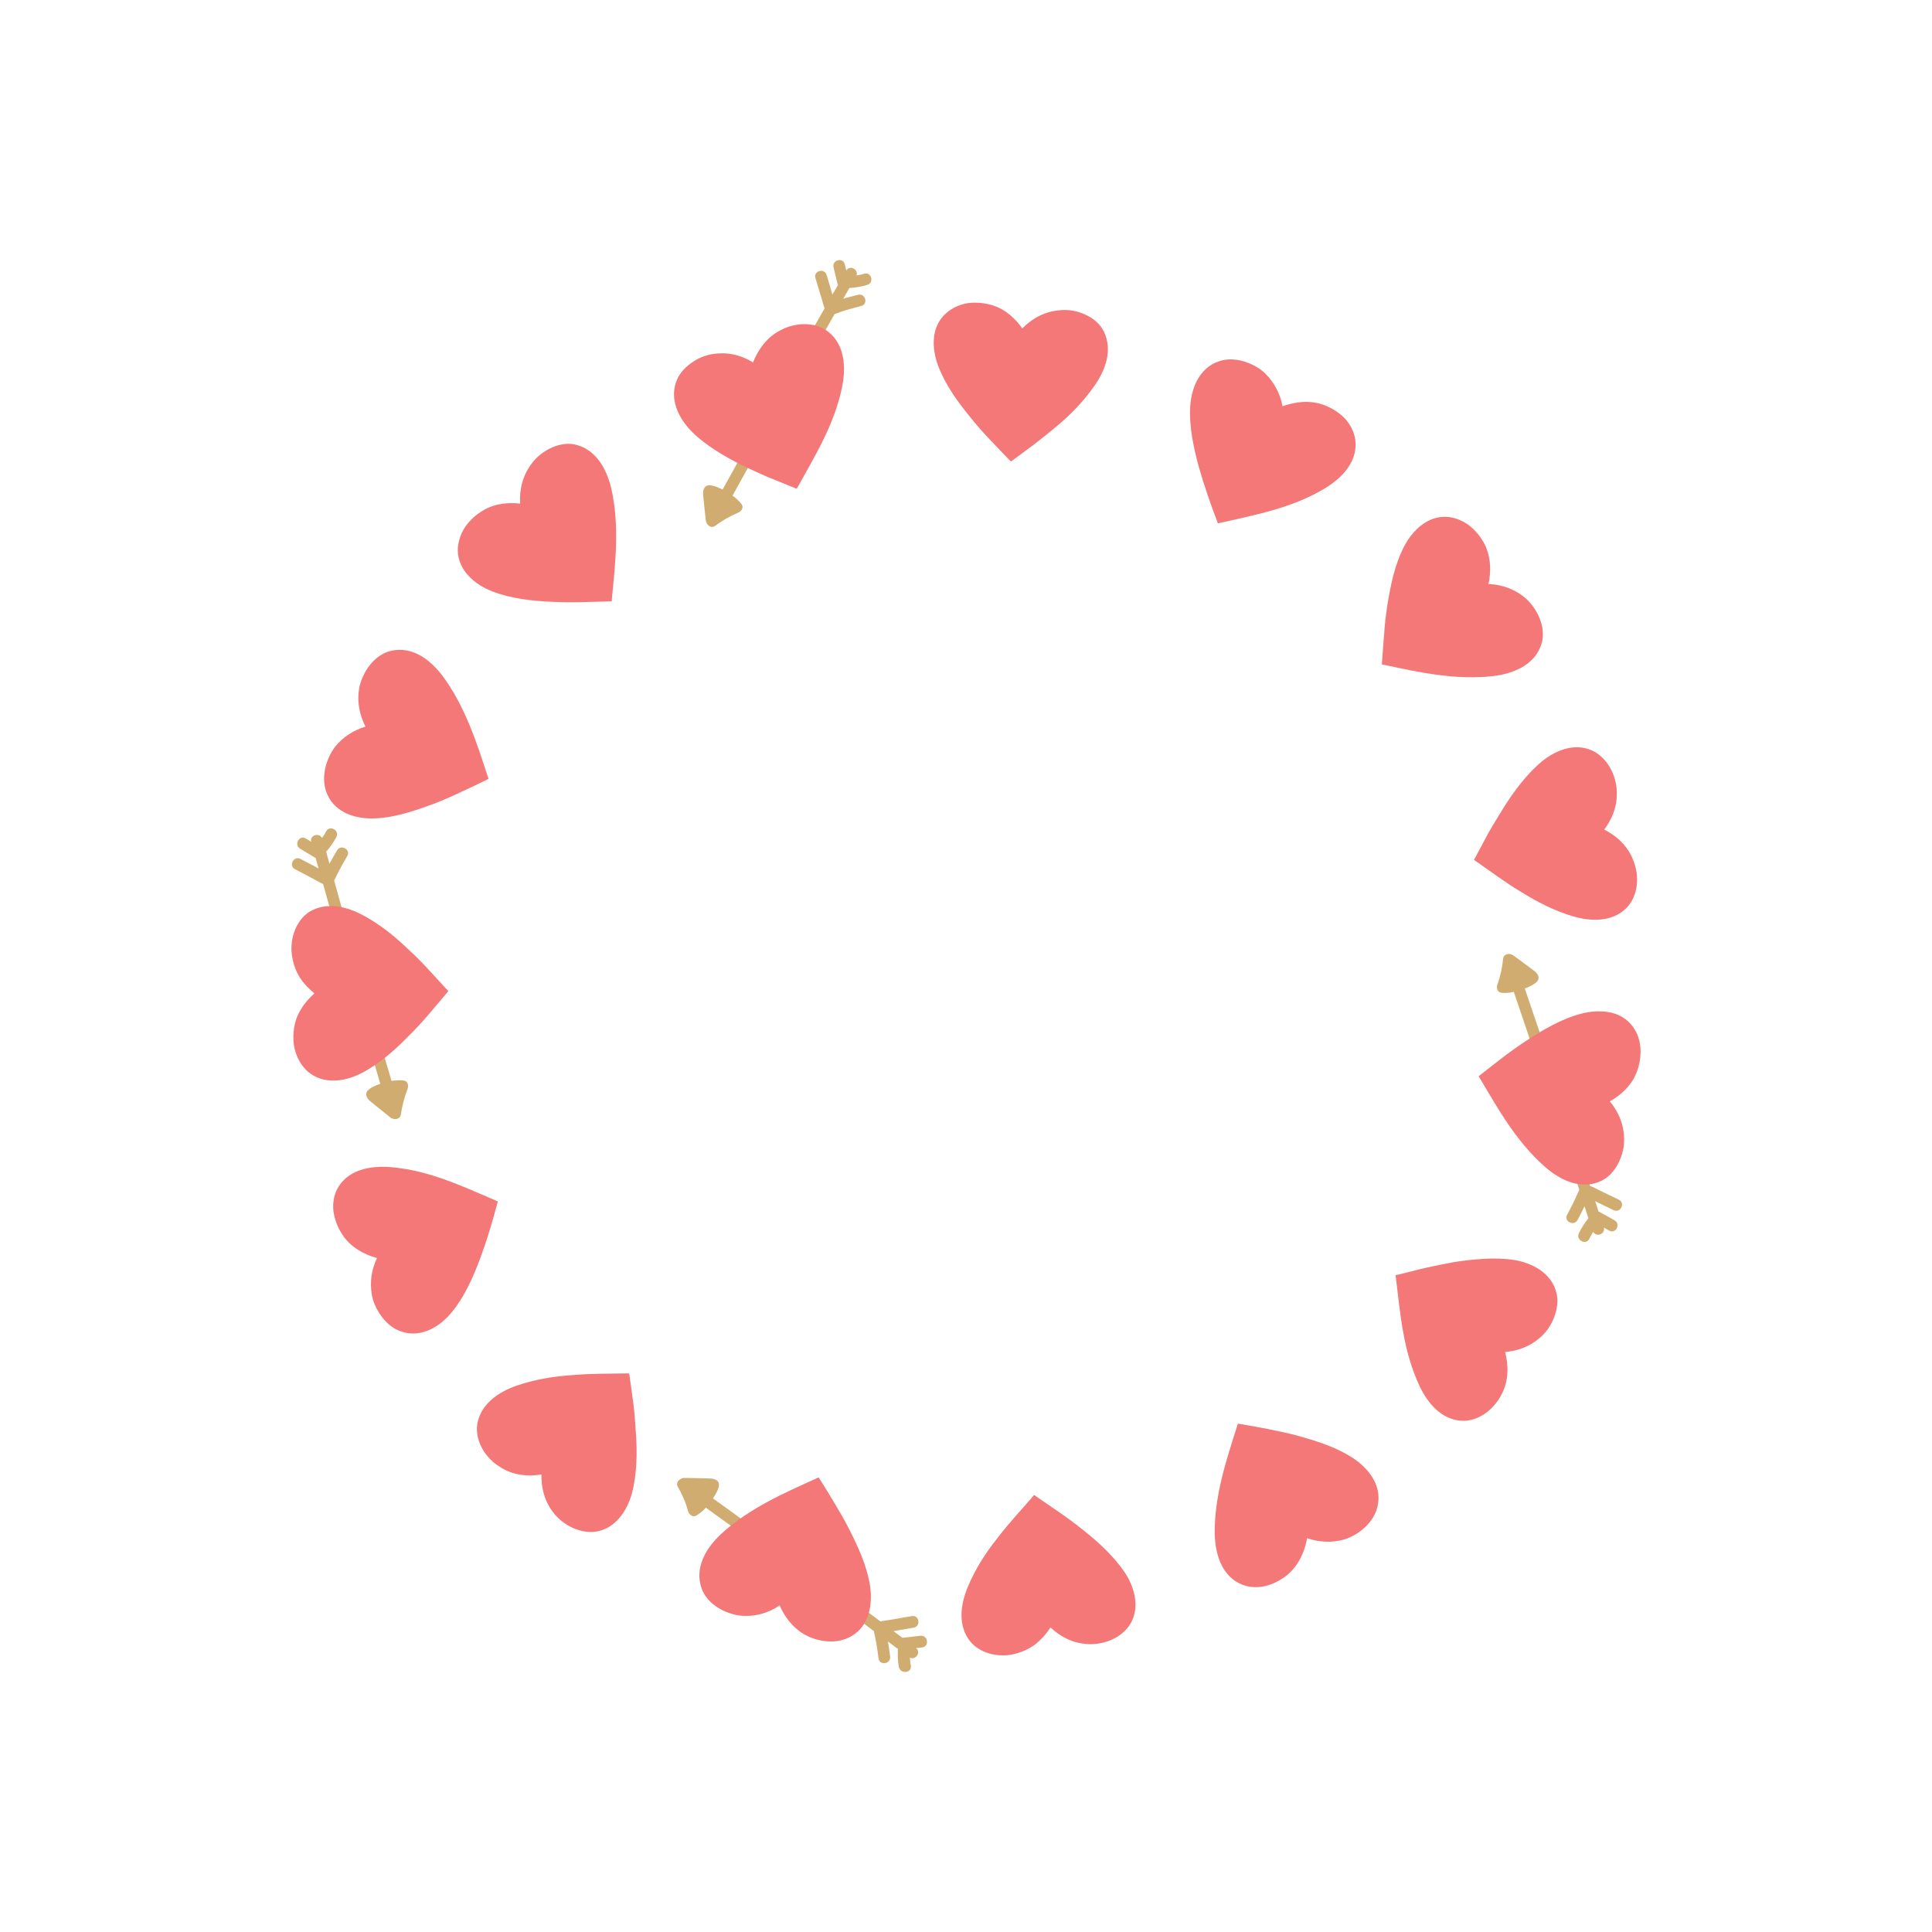 <?xml version="1.0" encoding="UTF-8" standalone="no"?>
<svg
   xmlns:dc="http://purl.org/dc/elements/1.1/"
   xmlns:cc="http://creativecommons.org/ns#"
   xmlns:rdf="http://www.w3.org/1999/02/22-rdf-syntax-ns#"
   xmlns:svg="http://www.w3.org/2000/svg"
   xmlns="http://www.w3.org/2000/svg"
   xmlns:sodipodi="http://sodipodi.sourceforge.net/DTD/sodipodi-0.dtd"
   xmlns:inkscape="http://www.inkscape.org/namespaces/inkscape"
   version="1.1"
   id="l68"
   x="0px"
   y="0px"
   viewBox="0 0 1000 1000"
   width="100%"
   height="100%"
   style="enable-background:new 0 0 1000 1000;"
   xml:space="preserve"
   ><style
     type="text/css"
     id="style3">
	#l68 .st0{fill:#D0AC70;}
	#l68 .st1{fill:#F47878;}
</style><switch
     id="switch5"
     transform="translate(-57.258,0.075)"><g
       id="g7"><g
         id="g9"><path
           class="st0"
           d="m 504.6,141.6 c -1.3,0.4 -2.7,0.7 -4,0.9 1.1,-3.1 -3.4,-5.6 -5.3,-2.6 -0.3,-1.1 -0.5,-2.1 -0.8,-3.2 -0.9,-3.8 -6.7,-2.2 -5.8,1.6 0.7,2.9 1.4,5.8 2.1,8.7 0,0.1 0.1,0.2 0.2,0.4 -1,1.7 -1.9,3.4 -2.9,5 -0.2,-0.7 -0.3,-1.3 -0.5,-1.8 -0.8,-2.8 -1.7,-5.6 -2.5,-8.4 -1.1,-3.7 -6.9,-2.1 -5.8,1.6 1.1,3.7 2.3,7.5 3.4,11.2 0.4,1.3 0.7,3 1.4,4.5 -17.9,31.1 -35.5,62.3 -52.8,93.8 -2.1,-1 -4.4,-2 -6.5,-2.2 -3,-0.2 -3.8,2.4 -3.6,4.9 0.4,4.5 0.9,8.9 1.4,13.4 0.1,0.6 0.3,1 0.5,1.4 0.8,1.5 2.7,2.5 4.2,1.4 3.7,-2.8 7.7,-5.1 12,-6.9 1.6,-0.6 3.1,-2.7 1.8,-4.4 -1.4,-1.8 -2.9,-3.2 -4.7,-4.4 17.3,-31.5 35,-62.9 52.9,-94.1 1,-0.2 2,-0.6 2.9,-1 3.6,-1.2 7.2,-2.2 10.8,-3.1 3.8,-0.9 2.2,-6.7 -1.6,-5.8 -2.5,0.6 -5,1.3 -7.5,2 -0.1,0 -0.2,0.1 -0.2,0.1 1.1,-1.9 2.1,-3.8 3.2,-5.6 3.1,-0.2 6.2,-0.7 9.2,-1.6 3.8,-1.1 2.2,-6.9 -1.5,-5.8 z"
           id="path11"
           inkscape:connector-curvature="0"
           style="fill:#d0ac70" /><path
           class="st0"
           d="m 879.9,641.1 c 0.6,-1.3 1.3,-2.4 2,-3.6 1.5,2.9 6.4,1.3 5.5,-2.2 0.9,0.5 1.9,1.1 2.8,1.6 3.4,1.9 6.1,-3.5 2.7,-5.4 -2.6,-1.4 -5.2,-2.9 -7.8,-4.3 -0.1,-0.1 -0.3,-0.1 -0.4,-0.1 -0.6,-1.8 -1.2,-3.7 -1.8,-5.5 0.6,0.3 1.2,0.7 1.7,0.9 2.6,1.3 5.3,2.5 7.9,3.8 3.5,1.7 6.2,-3.7 2.7,-5.4 -3.5,-1.7 -7.1,-3.4 -10.6,-5.1 -1.2,-0.6 -2.7,-1.5 -4.3,-2 -10.9,-34.2 -22.2,-68.2 -33.8,-102.2 2.2,-0.9 4.5,-1.9 6,-3.3 2.2,-2.1 0.8,-4.4 -1.2,-5.9 -3.6,-2.7 -7.2,-5.4 -10.8,-8 -0.5,-0.3 -0.9,-0.5 -1.4,-0.6 -1.6,-0.4 -3.6,0.3 -3.8,2.2 -0.5,4.6 -1.4,9.2 -3,13.5 -0.6,1.6 -0.1,4.1 2.1,4.3 2.2,0.2 4.3,0 6.4,-0.5 11.6,34.1 22.9,68.2 33.9,102.5 -0.5,0.9 -0.9,1.9 -1.3,2.8 -1.5,3.4 -3.2,6.8 -5,10.1 -1.9,3.4 3.5,6.1 5.4,2.7 1.2,-2.3 2.4,-4.5 3.5,-6.9 0,-0.1 0.1,-0.2 0.1,-0.2 0.7,2.1 1.3,4.1 2,6.2 -1.9,2.5 -3.7,5.1 -5,7.9 -1.5,3.5 3.9,6.2 5.5,2.7 z"
           id="path13"
           inkscape:connector-curvature="0"
           style="fill:#d0ac70" /><path
           class="st0"
           d="m 528.7,862 c -0.3,-1.4 -0.4,-2.8 -0.5,-4.1 2.9,1.5 6,-2.7 3.2,-4.9 1.1,-0.1 2.2,-0.2 3.2,-0.4 3.8,-0.4 3,-6.4 -0.9,-6 -3,0.3 -5.9,0.7 -8.9,1 -0.1,0 -0.3,0.1 -0.4,0.1 -1.5,-1.2 -3.1,-2.3 -4.7,-3.5 0.7,-0.1 1.4,-0.2 1.8,-0.3 2.9,-0.5 5.8,-1 8.7,-1.5 3.8,-0.7 2.9,-6.6 -0.9,-6 -3.9,0.7 -7.7,1.3 -11.6,2 -1.4,0.2 -3.1,0.4 -4.7,0.8 -28.7,-21.5 -57.6,-42.8 -86.7,-63.7 1.3,-2 2.6,-4.2 3,-6.2 0.6,-3 -1.9,-4 -4.4,-4.1 -4.5,-0.2 -9,-0.2 -13.5,-0.3 -0.6,0 -1.1,0.1 -1.5,0.4 -1.6,0.6 -2.8,2.3 -1.9,4 2.3,4 4.2,8.3 5.4,12.8 0.5,1.6 2.3,3.4 4.2,2.3 1.9,-1.1 3.5,-2.5 5,-4.1 29.2,21 58.2,42.3 87,63.9 0.1,1 0.4,2 0.6,3 0.8,3.7 1.3,7.4 1.8,11.1 0.4,3.8 6.4,3 6,-0.9 -0.3,-2.6 -0.7,-5.1 -1.1,-7.6 0,-0.1 0,-0.2 -0.1,-0.3 1.7,1.3 3.5,2.6 5.2,3.9 -0.1,3.1 -0.1,6.3 0.5,9.4 1,3.9 6.9,3 6.2,-0.8 z"
           id="path15"
           inkscape:connector-curvature="0"
           style="fill:#d0ac70" /><path
           class="st0"
           d="m 226.1,430.2 c -0.6,1.3 -1.4,2.4 -2.2,3.5 -1.4,-3 -6.4,-1.5 -5.6,1.9 -0.9,-0.6 -1.9,-1.1 -2.8,-1.7 -3.3,-2 -6.3,3.2 -2.9,5.3 2.5,1.5 5.1,3.1 7.6,4.6 0.1,0.1 0.3,0.1 0.4,0.1 0.5,1.9 1,3.7 1.6,5.6 -0.6,-0.4 -1.2,-0.7 -1.6,-0.9 -2.6,-1.4 -5.2,-2.7 -7.8,-4.1 -3.4,-1.8 -6.4,3.4 -2.9,5.3 3.5,1.8 6.9,3.6 10.4,5.5 1.2,0.6 2.7,1.6 4.2,2.2 9.6,34.6 19.4,69 29.6,103.4 -2.2,0.8 -4.6,1.7 -6.1,3.1 -2.3,2 -0.9,4.4 0.9,5.9 3.4,2.9 7,5.6 10.5,8.5 0.5,0.4 0.9,0.5 1.4,0.6 1.6,0.5 3.6,-0.2 3.9,-2 0.7,-4.6 1.8,-9.1 3.5,-13.4 0.6,-1.6 0.3,-4.1 -1.9,-4.4 -2.2,-0.3 -4.3,-0.1 -6.4,0.2 -10.2,-34.5 -20.1,-69.1 -29.7,-103.7 0.5,-0.9 0.9,-1.8 1.4,-2.8 1.6,-3.4 3.5,-6.6 5.4,-9.9 2,-3.3 -3.3,-6.3 -5.3,-2.9 -1.3,2.2 -2.6,4.4 -3.8,6.7 0,0.1 -0.1,0.2 -0.1,0.2 -0.6,-2.1 -1.2,-4.2 -1.7,-6.2 2,-2.4 3.9,-4.9 5.3,-7.7 1.7,-3.4 -3.5,-6.3 -5.3,-2.9 z"
           id="path17"
           inkscape:connector-curvature="0"
           style="fill:#d0ac70" /><g
           id="g19"><path
             class="st1"
             d="m 902.4,531.3 c -6.2,-8.5 -17.4,-9.1 -26.7,-6.7 -10.3,2.7 -19.7,8.3 -28.1,13.8 -8.7,5.6 -16.3,11.8 -24,17.8 l -1,0.8 0.8,1.3 c 9.1,15.3 18.7,32.7 33.9,45.9 7.3,6.3 17.3,11.3 27.2,7.6 4.3,-1.5 7.4,-4.7 9.7,-8.5 2.2,-3.9 3.7,-8.4 3.7,-13 0.1,-7.8 -2.7,-14.7 -7.4,-20.3 5.4,-3.1 10.6,-7.6 13.3,-13.7 1.8,-3.9 2.7,-8.4 2.6,-12.8 -0.1,-4.5 -1.5,-8.8 -4,-12.2 z"
             id="path21"
             inkscape:connector-curvature="0"
             style="fill:#f47878" /><path
             class="st1"
             d="m 841.1,652.1 c -5.2,-0.8 -10.6,-0.9 -15.8,-0.6 -5.3,0.3 -10.6,0.9 -15.5,1.7 -5,0.9 -9.9,1.9 -14.8,3 -4.9,1.1 -9.4,2.4 -14.2,3.5 l -1.2,0.3 0.2,1.5 c 2.2,17.8 3.6,37.5 12.2,55.8 4.1,8.7 11.2,17.4 21.7,18 8.8,0.5 17.1,-6 21,-14.1 3.5,-6.9 3.4,-14.6 1.6,-21.5 6.4,-0.5 12.5,-2.7 17.7,-7.1 3.4,-2.8 6,-6.5 7.6,-10.7 1.6,-4.1 2.3,-8.5 1.3,-12.7 -2.5,-10.3 -12.4,-15.5 -21.8,-17.1 z"
             id="path23"
             inkscape:connector-curvature="0"
             style="fill:#f47878" /><path
             class="st1"
             d="m 757.5,754.6 c -9,-5.9 -19.2,-8.9 -29.1,-11.7 -5,-1.3 -9.9,-2.3 -14.8,-3.3 -4.9,-1 -9.7,-1.8 -14.4,-2.6 l -1.2,-0.2 -0.5,1.5 c -5.3,16.9 -11.8,35.8 -11.5,55.8 0.3,9.7 3.2,20.5 12.6,25.3 3.9,2 8.5,2.5 12.9,1.6 4.4,-0.9 8.6,-3.1 12.1,-5.9 5.9,-5.1 9,-12 10.2,-19 6,2 12.5,2.5 19.1,0.7 8.2,-2.6 15.9,-9.3 17.5,-17.8 2.1,-10.4 -4.9,-19.2 -12.9,-24.4 z"
             id="path25"
             inkscape:connector-curvature="0"
             style="fill:#f47878" /><path
             class="st1"
             d="m 617.8,791.8 c -8.1,-6.6 -16.3,-11.8 -24.3,-17.4 l -1,-0.7 -1,1.2 c -5.9,6.9 -12.2,13.5 -18.1,21.3 -5.9,7.4 -11.3,15.7 -15.2,25.1 -3.7,8.8 -5.4,19.9 1.2,28.2 5.5,6.7 15.9,8.8 24.5,6.1 3.7,-1.1 7,-2.8 9.9,-5.1 2.8,-2.4 5.2,-5.1 7.2,-8.2 4.6,4.3 10.5,7.7 17.2,8.4 8.6,1.2 18.3,-2.1 23.3,-9 6.1,-8.5 3.3,-19.6 -1.8,-27.5 -5.9,-8.8 -14.1,-16.3 -21.9,-22.4 z"
             id="path27"
             inkscape:connector-curvature="0"
             style="fill:#f47878" /><path
             class="st1"
             d="m 496.7,791.3 c -2.3,-4.6 -4.9,-9 -7.4,-13.2 -2.6,-4.3 -5.1,-8.5 -7.7,-12.5 l -0.7,-1 -1.4,0.7 c -16.1,7.3 -34.6,15.3 -49.2,28.8 -7,6.6 -13.1,16 -10.4,26.3 2.1,8.7 11,14.3 19.9,15.7 7.8,0.9 14.9,-1.1 21,-5.2 2.5,5.7 6.5,11.2 12.3,14.7 7.4,4.4 17.6,5.6 25,1.1 9.1,-5.3 10.9,-16.4 9.5,-25.9 -1.7,-10.7 -6.3,-20.5 -10.9,-29.5 z"
             id="path29"
             inkscape:connector-curvature="0"
             style="fill:#f47878" /><path
             class="st1"
             d="m 385.1,726.5 c -0.7,-4.9 -1.3,-9.7 -2,-14.5 l -0.2,-1.2 -1.6,0 c -9,0.2 -18.2,0 -28,0.9 -9.4,0.6 -19.3,2.2 -28.8,5.5 -9.1,3.2 -18.4,9.3 -20.2,19.8 -1.3,8.6 4.1,17.7 11.9,22.3 6.5,4.2 14.1,5 21.3,3.8 -0.1,6.4 1.3,12.9 5.2,18.4 4.8,7.2 13.9,12.1 22.3,11.3 10.6,-1.3 16.8,-10.7 19.3,-19.8 2.7,-10.1 2.8,-21.3 2.1,-31.2 -0.3,-5.2 -0.7,-10.4 -1.3,-15.3 z"
             id="path31"
             inkscape:connector-curvature="0"
             style="fill:#f47878" /><path
             class="st1"
             d="m 314.6,623 0.4,-1.2 -1.4,-0.6 c -16.5,-7 -34.2,-15.6 -54.4,-17.2 -9.7,-0.7 -20.7,1 -26.5,9.8 -2.4,3.7 -3.3,8.1 -2.9,12.6 0.5,4.4 2.2,8.9 4.7,12.6 4.2,6.5 11.1,10.2 17.9,12.1 -2.8,5.8 -3.8,12.2 -2.7,18.9 0.7,4.3 2.8,8.4 5.5,11.9 2.7,3.5 6.2,6.2 10.4,7.4 10.1,3.1 19.6,-2.9 25.6,-10.3 6.7,-8.2 11,-18.2 14.6,-27.7 3.5,-9.5 6.4,-19.1 8.8,-28.3 z"
             id="path33"
             inkscape:connector-curvature="0"
             style="fill:#f47878" /><path
             class="st1"
             d="m 244.1,555.5 c 9.5,-4.8 17.7,-12.2 24.6,-19.3 7.5,-7.3 13.5,-14.9 19.8,-22.3 l 0.8,-1 -1.1,-1.2 c -6.2,-6.6 -12.1,-13.6 -19.4,-20.2 -6.8,-6.6 -14.5,-12.9 -23.4,-17.7 -8.4,-4.6 -19.2,-7.4 -28.2,-1.8 -7.2,4.8 -10.4,14.9 -8.6,23.8 0.7,3.8 2.1,7.3 4,10.3 2,3.1 4.6,5.7 7.4,8 -4.7,4.2 -8.8,9.6 -10.2,16.2 -0.9,4.2 -1,8.8 0.1,13.1 1.2,4.3 3.4,8.2 6.5,11 8,7.1 19.4,5.4 27.7,1.1 z"
             id="path35"
             inkscape:connector-curvature="0"
             style="fill:#f47878" /><path
             class="st1"
             d="m 251.6,423.5 c 10.7,-0.5 20.8,-4.1 30.4,-7.6 4.8,-1.9 9.4,-3.9 13.8,-6 4.6,-2.1 9,-4.2 13.2,-6.3 l 1.1,-0.6 -0.5,-1.5 c -5.5,-16.8 -11.5,-35.9 -23.4,-51.9 -5.9,-7.7 -14.6,-14.7 -25,-13.1 -8.9,1.2 -15.4,9.5 -17.7,18.1 -1.8,7.6 -0.3,15 2.9,21.4 -6,1.9 -11.7,5.3 -15.9,10.7 -5,6.9 -7.4,16.9 -3.7,24.7 4.4,9.6 15.2,12.6 24.8,12.1 z"
             id="path37"
             inkscape:connector-curvature="0"
             style="fill:#f47878" /><path
             class="st1"
             d="m 312,306 c 9.8,3.8 20.9,5 30.8,5.4 10.4,0.6 20.1,0 29.9,-0.2 l 1.2,-0.1 0.1,-1.6 c 1.7,-17.7 4.1,-37.5 -0.4,-57 -2.3,-9.4 -7.4,-19.3 -17.6,-22.2 -4.3,-1.3 -8.7,-0.6 -12.9,1.2 -4.1,1.8 -7.9,4.6 -10.6,8.3 -4.7,6.2 -6.5,13.5 -6,20.8 -6.2,-0.7 -13,-0.1 -18.8,3.3 -3.7,2.1 -7.2,5.1 -9.7,8.8 -2.4,3.7 -3.8,7.9 -3.8,12.2 0.2,10.4 9,17.7 17.8,21.1 z"
             id="path39"
             inkscape:connector-curvature="0"
             style="fill:#f47878" /><path
             class="st1"
             d="m 441,240.6 c 4.6,2.2 9.2,4.3 13.8,6.3 4.6,1.9 9.1,3.7 13.6,5.5 l 1.2,0.5 0.8,-1.3 c 8.6,-15.7 19.1,-32.4 22.9,-52.3 1.8,-9.5 1.1,-20.7 -7,-27.4 -6.8,-5.6 -17.4,-5.3 -25.3,-0.9 -6.9,3.5 -11.3,9.9 -14,16.5 -5.5,-3.4 -11.8,-5.2 -18.5,-4.6 -4.3,0.3 -8.7,1.7 -12.4,4.2 -3.7,2.4 -6.8,5.5 -8.5,9.5 -4.1,9.8 0.9,19.8 7.6,26.6 3.7,3.8 8,6.9 12.4,9.8 4.3,2.8 8.9,5.3 13.4,7.6 z"
             id="path41"
             inkscape:connector-curvature="0"
             style="fill:#f47878" /><path
             class="st1"
             d="m 579.6,237.9 0.9,0.9 1.3,-0.9 c 3.6,-2.7 7.3,-5.4 11,-8.2 3.7,-2.8 7.5,-5.9 11.1,-8.9 7.3,-6 14.3,-13.2 20,-21.4 5.5,-7.9 9.4,-18.3 4.7,-27.9 -2,-4 -5.4,-6.8 -9.5,-8.7 -4.1,-1.9 -8.8,-2.8 -13.3,-2.3 -7.7,0.6 -14.3,4.2 -19.4,9.4 -3.7,-5.1 -8.6,-9.8 -15,-11.8 -4.1,-1.4 -8.7,-1.8 -13,-1.3 -4.4,0.7 -8.5,2.5 -11.6,5.4 -7.8,7 -7.3,18.3 -3.9,27.2 3.8,10 10.3,18.8 16.6,26.5 6.4,8.1 13.4,14.9 20.1,22 z"
             id="path43"
             inkscape:connector-curvature="0"
             style="fill:#f47878" /><path
             class="st1"
             d="m 687.6,270.8 1.5,-0.3 c 17.4,-4 36.9,-7.5 54.1,-17.9 8.3,-5.1 16.2,-13 15.7,-23.5 -0.2,-4.4 -2.1,-8.5 -5,-12 -3,-3.3 -7,-5.9 -11.2,-7.5 -7.3,-2.7 -14.9,-1.8 -21.6,0.6 -1.2,-6.3 -4.1,-12.1 -8.9,-16.9 -3.1,-3.1 -7.2,-5.1 -11.4,-6.4 -4.2,-1.2 -8.7,-1.4 -12.8,0.1 -10,3.4 -14.1,13.8 -14.7,23.4 -0.6,10.6 1.8,21.2 4.4,31 2.8,9.8 6.1,19.3 9.5,28.2 l 0.4,1.2 z"
             id="path45"
             inkscape:connector-curvature="0"
             style="fill:#f47878" /><path
             class="st1"
             d="m 830.7,349.8 c 9.6,-1.3 20,-5.3 23.9,-15.1 3.4,-8.3 -0.5,-18 -6.9,-24.4 -5.8,-5.3 -12.8,-7.8 -20,-8.1 1.3,-6.1 1.3,-12.8 -1.3,-19.1 -1.7,-3.9 -4.5,-7.6 -7.8,-10.5 -3.4,-2.8 -7.5,-4.6 -11.7,-5.1 -10.5,-1 -18.5,6.9 -22.9,15.3 -4.9,9.5 -7,20.2 -8.6,30.1 -0.8,5.1 -1.4,10.1 -1.7,15 -0.4,4.9 -0.8,9.9 -1.1,14.7 l -0.1,1.2 1.5,0.3 c 17.3,3.7 36.9,8.1 56.7,5.7 z"
             id="path47"
             inkscape:connector-curvature="0"
             style="fill:#f47878" /><path
             class="st1"
             d="m 835.5,418 c -2.6,4.3 -5.4,8.7 -7.8,13 -2.3,4.4 -4.7,8.6 -6.9,12.9 l -0.6,1.1 1.3,0.9 c 7.4,5.1 14.7,10.7 23.1,15.7 8.1,5 16.8,9.6 26.5,12.5 9.2,2.8 20.4,3.3 27.9,-4.1 6.2,-6.2 7.1,-16.7 3.5,-25.1 -2.8,-7.2 -8.5,-12.3 -14.9,-15.6 1.9,-2.5 3.5,-5.3 4.7,-8.4 1.1,-3 1.8,-6.2 1.8,-9.6 0.4,-8.7 -4.1,-18 -11.4,-22.2 -9.3,-5.2 -19.8,-1.2 -27.2,4.8 -8.1,6.7 -14.7,15.7 -20,24.1 z"
             id="path49"
             inkscape:connector-curvature="0"
             style="fill:#f47878" /></g></g></g></switch></svg>